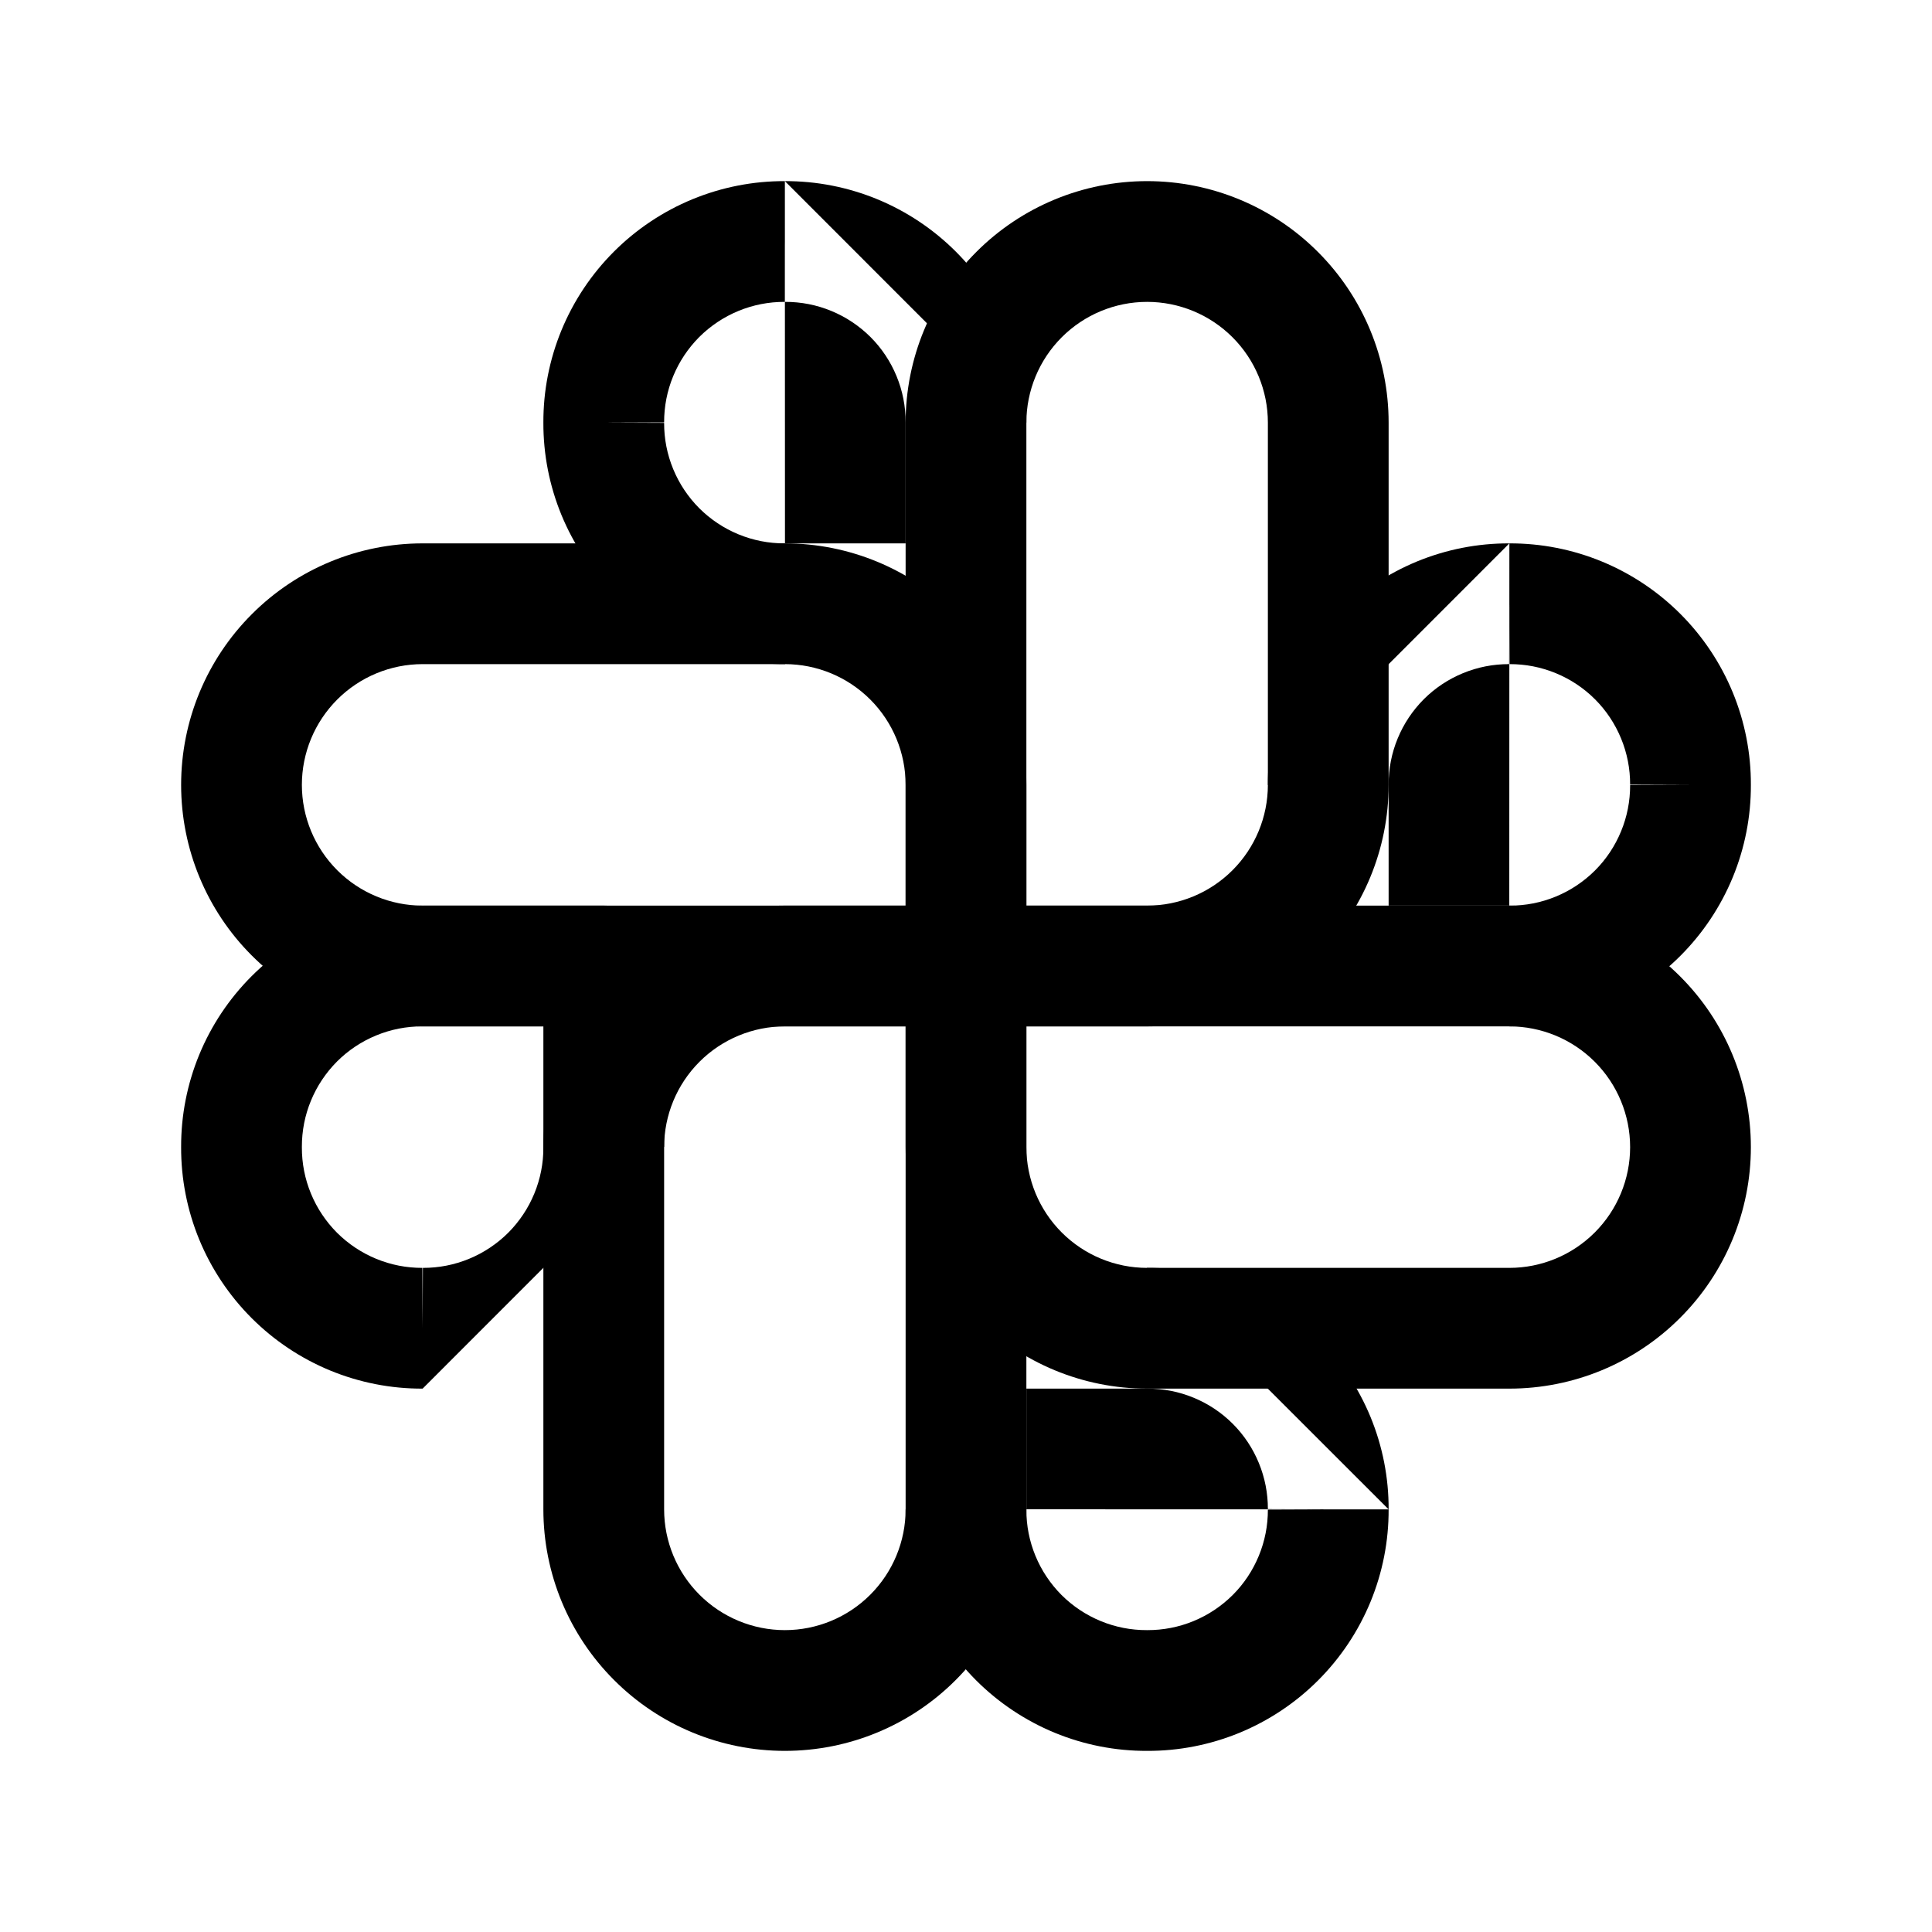 <svg width="32" height="32" viewBox="0 0 32 32" fill="none" xmlns="http://www.w3.org/2000/svg">
<path fill-rule="evenodd" clip-rule="evenodd" d="M15 13C15 12.47 14.789 11.961 14.414 11.586C14.039 11.211 13.53 11 13 11H7C6.47 11 5.961 11.211 5.586 11.586C5.211 11.961 5 12.47 5 13C5 13.53 5.211 14.039 5.586 14.414C5.961 14.789 6.47 15 7 15H15V13ZM17 13V16C17 16.552 16.552 17 16 17H7C5.939 17 4.922 16.579 4.172 15.828C3.421 15.078 3 14.061 3 13C3 11.939 3.421 10.922 4.172 10.172C4.922 9.421 5.939 9 7 9H13C14.061 9 15.078 9.421 15.828 10.172C16.579 10.922 17 11.939 17 13Z" fill="black"/>
<path fill-rule="evenodd" clip-rule="evenodd" d="M12.996 5C12.733 4.999 12.473 5.05 12.231 5.15C11.988 5.25 11.768 5.397 11.582 5.582C11.397 5.768 11.25 5.988 11.15 6.231C11.05 6.473 10.999 6.733 11 6.996L10 7L11 7.004C10.999 7.267 11.05 7.527 11.15 7.769C11.25 8.012 11.397 8.232 11.582 8.418C11.768 8.603 11.988 8.75 12.231 8.85C12.473 8.95 12.733 9.001 12.996 9L13 9L15 9V6.996C15.001 6.733 14.95 6.473 14.85 6.231C14.75 5.988 14.604 5.768 14.418 5.582C14.232 5.397 14.012 5.25 13.769 5.15C13.527 5.05 13.267 4.999 13.004 5L13 4L12.996 5ZM13 3C12.475 2.998 11.955 3.1 11.469 3.3C10.982 3.501 10.54 3.796 10.168 4.168C9.796 4.54 9.501 4.982 9.3 5.469C9.1 5.955 8.998 6.475 9 7C8.998 7.525 9.1 8.045 9.3 8.531C9.501 9.018 9.796 9.46 10.168 9.832C10.54 10.204 10.982 10.499 11.469 10.7C11.955 10.9 12.476 11.002 13.002 11H13V10L13.004 11C13.004 11 13.003 11 13.002 11M17 7.002V7H16L17 7.004C17 7.003 17 7.003 17 7.002ZM17 7.002C17.002 6.476 16.9 5.955 16.7 5.469C16.499 4.982 16.204 4.54 15.832 4.168C15.46 3.796 15.018 3.501 14.531 3.3C14.045 3.1 13.525 2.998 13 3" fill="black"/>
<path fill-rule="evenodd" clip-rule="evenodd" d="M19 15C19.53 15 20.039 14.789 20.414 14.414C20.789 14.039 21 13.53 21 13V7C21 6.47 20.789 5.961 20.414 5.586C20.039 5.211 19.53 5 19 5C18.47 5 17.961 5.211 17.586 5.586C17.211 5.961 17 6.47 17 7V15H19ZM19 17H16C15.448 17 15 16.552 15 16L15 7C15 5.939 15.421 4.922 16.172 4.172C16.922 3.421 17.939 3 19 3C20.061 3 21.078 3.421 21.828 4.172C22.579 4.922 23 5.939 23 7V13C23 14.061 22.579 15.078 21.828 15.828C21.078 16.579 20.061 17 19 17Z" fill="black"/>
<path fill-rule="evenodd" clip-rule="evenodd" d="M24.996 11C24.733 10.999 24.473 11.05 24.231 11.15C23.988 11.25 23.768 11.396 23.582 11.582C23.397 11.768 23.25 11.988 23.15 12.231C23.05 12.473 22.999 12.733 23 12.996L23 13L23 15H25.004C25.267 15.001 25.527 14.95 25.769 14.85C26.012 14.75 26.232 14.603 26.418 14.418C26.604 14.232 26.75 14.012 26.85 13.769C26.95 13.527 27.001 13.267 27 13.004L28 13L27 12.996C27.001 12.733 26.95 12.473 26.85 12.231C26.75 11.988 26.604 11.768 26.418 11.582C26.232 11.396 26.012 11.25 25.769 11.15C25.527 11.05 25.267 10.999 25.004 11L25 10L24.996 11ZM25 9C24.475 8.998 23.955 9.1 23.469 9.3C22.983 9.501 22.54 9.796 22.168 10.168C21.796 10.54 21.501 10.982 21.3 11.469C21.1 11.955 20.998 12.476 21 13.002V13H22L21 13.004C21 13.003 21 13.003 21 13.002M24.998 17H25V16L24.996 17C24.997 17 24.997 17 24.998 17ZM24.998 17C25.524 17.002 26.045 16.9 26.531 16.7C27.018 16.499 27.46 16.204 27.832 15.832C28.204 15.46 28.499 15.018 28.7 14.531C28.9 14.045 29.002 13.525 29 13C29.002 12.475 28.9 11.955 28.7 11.469C28.499 10.982 28.204 10.54 27.832 10.168C27.46 9.796 27.018 9.501 26.531 9.3C26.045 9.1 25.525 8.998 25 9" fill="black"/>
<path fill-rule="evenodd" clip-rule="evenodd" d="M17 19C17 19.53 17.211 20.039 17.586 20.414C17.961 20.789 18.47 21 19 21H25C25.53 21 26.039 20.789 26.414 20.414C26.789 20.039 27 19.53 27 19C27 18.47 26.789 17.961 26.414 17.586C26.039 17.211 25.53 17 25 17H17V19ZM29 19C29 20.061 28.579 21.078 27.828 21.828C27.078 22.579 26.061 23 25 23H19C17.939 23 16.922 22.579 16.172 21.828C15.421 21.078 15 20.061 15 19V16C15 15.448 15.448 15 16 15H25C26.061 15 27.078 15.421 27.828 16.172C28.579 16.922 29 17.939 29 19Z" fill="black"/>
<path fill-rule="evenodd" clip-rule="evenodd" d="M19.769 23.15C19.527 23.05 19.267 22.999 19.004 23L19 23L17 23V25.004C16.999 25.267 17.05 25.527 17.15 25.769C17.25 26.012 17.397 26.232 17.582 26.418C17.768 26.603 17.988 26.75 18.231 26.85C18.473 26.95 18.733 27.001 18.996 27L19.004 27C19.267 27.001 19.527 26.95 19.769 26.85C20.012 26.75 20.232 26.603 20.418 26.418C20.604 26.232 20.75 26.012 20.85 25.769C20.95 25.527 21.001 25.267 21 25.004L22 25L21 24.996C21.001 24.733 20.95 24.473 20.85 24.231C20.75 23.988 20.604 23.768 20.418 23.582C20.232 23.396 20.012 23.25 19.769 23.15ZM23 25C23.002 24.475 22.9 23.955 22.7 23.469C22.499 22.982 22.204 22.54 21.832 22.168C21.46 21.796 21.018 21.501 20.531 21.3C20.045 21.1 19.524 20.998 18.998 21H19V22L18.996 21C18.997 21 18.997 21 18.998 21M15 24.998V25H16L15 24.996C15 24.997 15 24.997 15 24.998ZM15 24.998C14.998 25.524 15.1 26.045 15.3 26.531C15.501 27.018 15.796 27.46 16.168 27.832C16.54 28.204 16.983 28.499 17.469 28.7C17.955 28.9 18.475 29.002 19 29C19.525 29.002 20.045 28.9 20.531 28.7C21.018 28.499 21.46 28.204 21.832 27.832C22.204 27.46 22.499 27.018 22.7 26.531C22.9 26.045 23.002 25.525 23 25" fill="black"/>
<path fill-rule="evenodd" clip-rule="evenodd" d="M13 17C12.47 17 11.961 17.211 11.586 17.586C11.211 17.961 11 18.47 11 19V25C11 25.53 11.211 26.039 11.586 26.414C11.961 26.789 12.47 27 13 27C13.53 27 14.039 26.789 14.414 26.414C14.789 26.039 15 25.53 15 25V17H13ZM13 15H16C16.552 15 17 15.448 17 16V25C17 26.061 16.579 27.078 15.828 27.828C15.078 28.579 14.061 29 13 29C11.939 29 10.922 28.579 10.172 27.828C9.421 27.078 9 26.061 9 25V19C9 17.939 9.421 16.922 10.172 16.172C10.922 15.421 11.939 15 13 15Z" fill="black"/>
<path fill-rule="evenodd" clip-rule="evenodd" d="M6.996 17C6.733 16.999 6.473 17.05 6.231 17.15C5.988 17.25 5.768 17.396 5.582 17.582C5.397 17.768 5.25 17.988 5.15 18.231C5.05 18.473 4.999 18.733 5 18.996L5 19.004C4.999 19.267 5.05 19.527 5.15 19.769C5.25 20.012 5.397 20.232 5.582 20.418C5.768 20.603 5.988 20.75 6.231 20.85C6.473 20.95 6.733 21.001 6.996 21L7 22L7.004 21C7.267 21.001 7.527 20.95 7.769 20.85C8.012 20.75 8.232 20.603 8.418 20.418C8.603 20.232 8.75 20.012 8.85 19.769C8.95 19.527 9.001 19.267 9 19.004L9 19L9 17L6.996 17ZM7 23C6.475 23.002 5.955 22.9 5.469 22.7C4.982 22.499 4.54 22.204 4.168 21.832C3.796 21.46 3.501 21.018 3.3 20.531C3.1 20.045 2.998 19.525 3 19C2.998 18.475 3.1 17.955 3.3 17.469C3.501 16.982 3.796 16.54 4.168 16.168C4.54 15.796 4.982 15.501 5.469 15.3C5.955 15.1 6.476 14.998 7.002 15C7.003 15 7.003 15 7.004 15L7 16V15H7.002H10C10.552 15 11 15.448 11 16V18.998C11 18.997 11 18.997 11 18.996L10 19H11V18.998" fill="black"/>
</svg>
